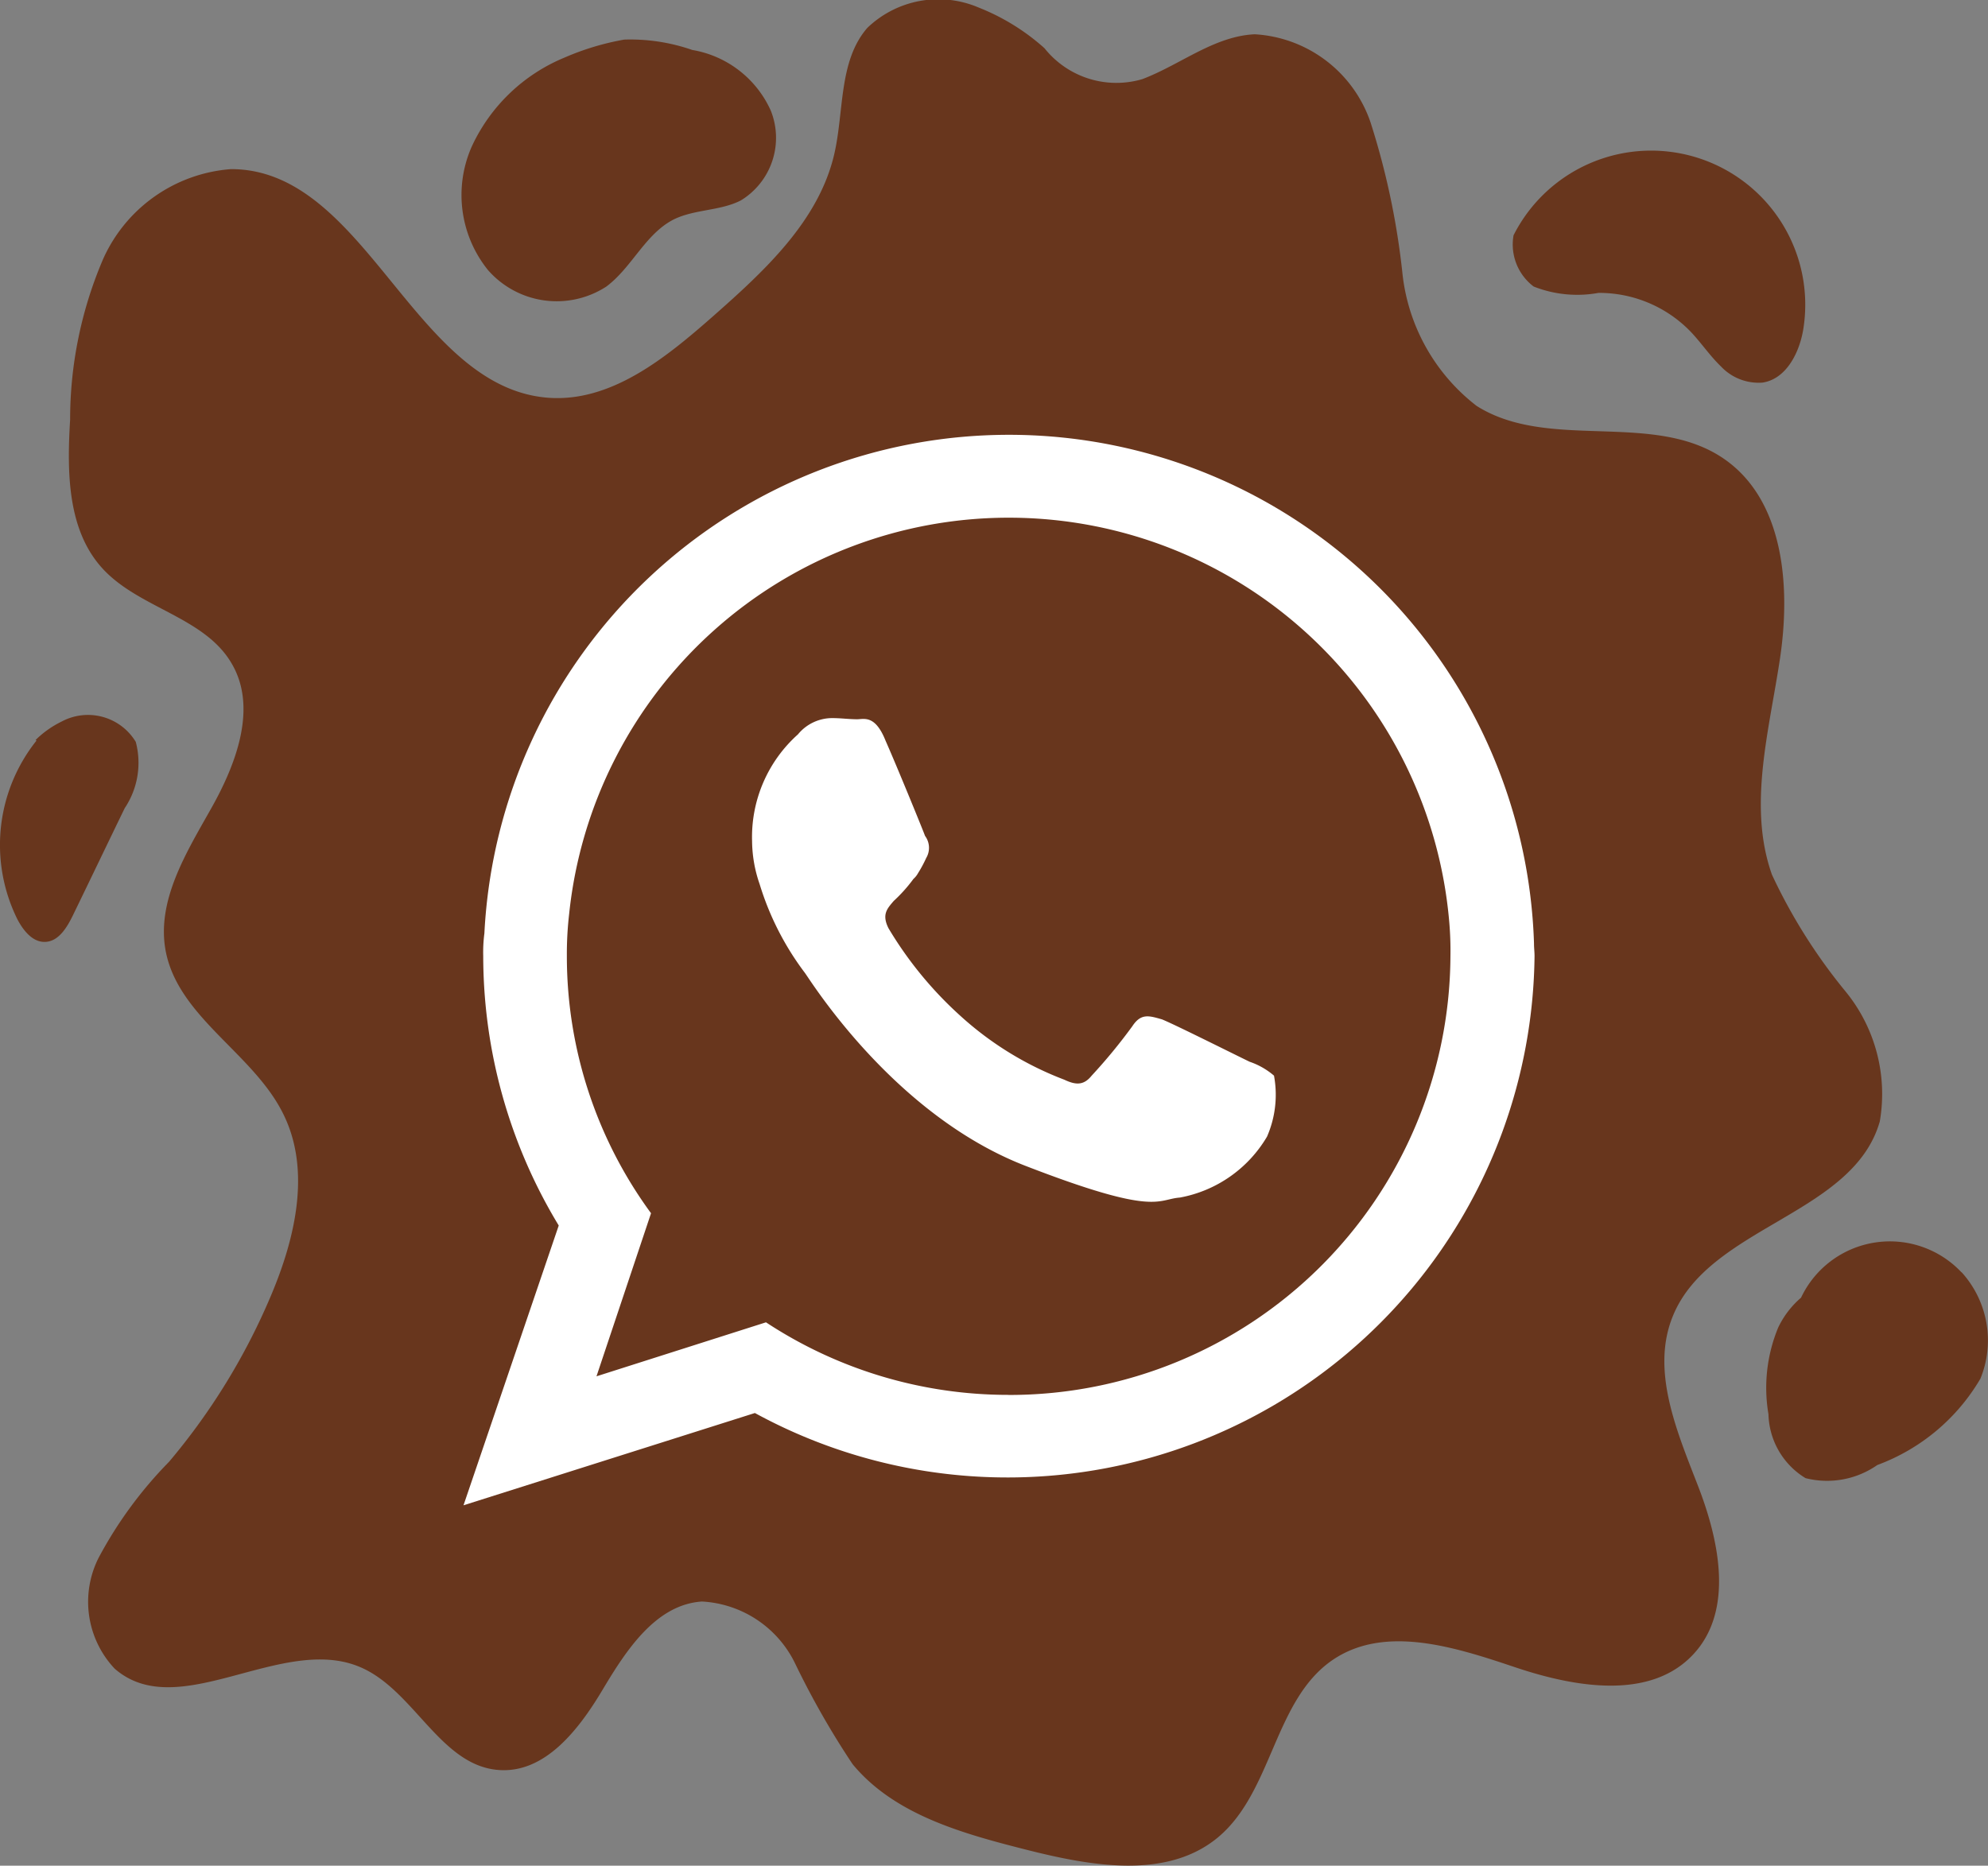 <svg id="Group_232" data-name="Group 232" xmlns="http://www.w3.org/2000/svg" width="55.029" height="51.652" viewBox="0 0 55.029 51.652">
  <rect x="0" y="0" width="55.029" height="51.652" fill="#808080" stroke="none"/>
  <path id="Path_2489" data-name="Path 2489" d="M560.211,253.054l-.024-.018a2.729,2.729,0,0,1,.721-.51,1.545,1.545,0,0,1,2.051.563,2.258,2.258,0,0,1-.305,1.834c-.481.99-.955,1.981-1.436,2.971-.164.334-.393.721-.768.733-.345.012-.6-.311-.762-.615A4.634,4.634,0,0,1,560.211,253.054Z" transform="translate(-559.201 -232.55)" fill="#68361d"/>
  <path id="Path_2490" data-name="Path 2490" d="M581.733,226.785a3.311,3.311,0,0,1-.445-3.423,4.875,4.875,0,0,1,2.561-2.456,7.32,7.32,0,0,1,1.659-.5h0a5.229,5.229,0,0,1,1.881.287,2.915,2.915,0,0,1,2.175,1.682,2.029,2.029,0,0,1-.832,2.485c-.575.293-1.278.24-1.859.527-.785.4-1.154,1.33-1.864,1.858A2.526,2.526,0,0,1,581.733,226.785Z" transform="translate(-568.227 -219.31)" fill="#68361d"/>
  <path id="Path_2491" data-name="Path 2491" d="M563.38,234.291c-.972-1.067-.978-2.673-.891-4.114a11.28,11.28,0,0,1,.909-4.437,4.221,4.221,0,0,1,3.546-2.5c3.733,0,5.052,6.048,8.779,6.33,1.73.129,3.236-1.09,4.536-2.233,1.436-1.266,2.949-2.649,3.382-4.513.275-1.19.117-2.573.914-3.493a2.836,2.836,0,0,1,3.071-.569,6.066,6.066,0,0,1,1.834,1.131,2.543,2.543,0,0,0,2.708.856c1.055-.4,1.987-1.19,3.112-1.242a3.605,3.605,0,0,1,3.207,2.444,21,21,0,0,1,.884,4.2,5.35,5.35,0,0,0,2.051,3.645c1.993,1.26,4.87.129,6.822,1.448,1.682,1.137,1.875,3.528,1.577,5.533s-.9,4.1-.223,6a15.25,15.25,0,0,0,2.04,3.235,4.481,4.481,0,0,1,.944,3.593c-.733,2.585-4.713,2.9-5.727,5.386-.621,1.512.111,3.194.7,4.718s.979,3.429-.117,4.63c-1.184,1.3-3.281.938-4.941.381s-3.6-1.19-5.052-.211c-1.635,1.108-1.665,3.651-3.182,4.917-1.424,1.184-3.541.791-5.339.334-1.753-.445-3.628-.967-4.777-2.362a23.153,23.153,0,0,1-1.6-2.807,3.046,3.046,0,0,0-2.567-1.694c-1.272.082-2.092,1.336-2.749,2.438s-1.589,2.315-2.867,2.227c-1.641-.111-2.362-2.251-3.886-2.866-2.163-.879-5,1.594-6.757.059a2.7,2.7,0,0,1-.445-3.065,11.49,11.49,0,0,1,1.951-2.661,17.924,17.924,0,0,0,2.831-4.624c.668-1.588,1.1-3.452.334-5-.826-1.688-2.912-2.678-3.259-4.525-.258-1.389.574-2.719,1.266-3.95s1.278-2.784.563-4C566.212,235.633,564.388,235.4,563.38,234.291Z" transform="translate(-560.548 -218.558)" fill="#68361d"/>
  <path id="Path_2492" data-name="Path 2492" d="M648.031,278.054a2.806,2.806,0,0,1,.522,2.948,5.531,5.531,0,0,1-2.854,2.391,2.428,2.428,0,0,1-1.987.363,2.133,2.133,0,0,1-1.026-1.77,4.357,4.357,0,0,1,.27-2.4,2.509,2.509,0,0,1,.632-.826,2.72,2.72,0,0,1,4.443-.7Z" transform="translate(-593.734 -242.833)" fill="#68361d"/>
  <path id="Path_2493" data-name="Path 2493" d="M630.676,228.029a4.266,4.266,0,0,1,8.018,2.614c-.111.656-.481,1.371-1.131,1.465a1.43,1.43,0,0,1-1.143-.445c-.305-.293-.545-.651-.832-.955a3.52,3.52,0,0,0-2.562-1.084,3.284,3.284,0,0,1-1.793-.176A1.459,1.459,0,0,1,630.676,228.029Z" transform="translate(-588.78 -221.515)" fill="#68361d"/>
  <path id="Path_2494" data-name="Path 2494" d="M610.724,253.186a14.54,14.54,0,0,0-29.054-.273,3.981,3.981,0,0,0-.032.627A14.412,14.412,0,0,0,583.728,261l-2.636,7.746,8.066-2.555a14.59,14.59,0,0,0,21.581-12.647c0-.128-.015-.225-.015-.353Zm-7.874,3.279c-.369-.177-2.1-1.045-2.426-1.173-.355-.1-.578-.177-.82.193a15.113,15.113,0,0,1-1.124,1.366c-.209.258-.418.274-.755.113a9.043,9.043,0,0,1-2.877-1.767,10.511,10.511,0,0,1-1.992-2.427c-.193-.386-.033-.546.144-.755a4.191,4.191,0,0,0,.547-.611.6.6,0,0,0,.128-.161,3.5,3.5,0,0,0,.225-.418.552.552,0,0,0-.032-.611c-.064-.176-.786-1.944-1.093-2.636-.288-.722-.595-.594-.786-.594-.226,0-.45-.032-.691-.032a1.228,1.228,0,0,0-.948.45,3.812,3.812,0,0,0-1.27,2.956,3.7,3.7,0,0,0,.209,1.19,7.886,7.886,0,0,0,1.254,2.459c.176.24,2.458,3.921,6.089,5.335,3.648,1.414,3.648.932,4.291.884a3.544,3.544,0,0,0,2.411-1.687,2.9,2.9,0,0,0,.193-1.688,2.043,2.043,0,0,0-.675-.385Zm-6.668,9.224a12.19,12.19,0,0,1-6.717-2.009l-4.692,1.495,1.51-4.515a12.031,12.031,0,0,1-2.33-7.119,9.612,9.612,0,0,1,.064-1.173,12.236,12.236,0,0,1,24.361.226,9.293,9.293,0,0,1,.033.948,12.208,12.208,0,0,1-12.229,12.149Z" transform="translate(-568.262 -227.071)" fill="#fff" fill-rule="evenodd"/>
</svg>
